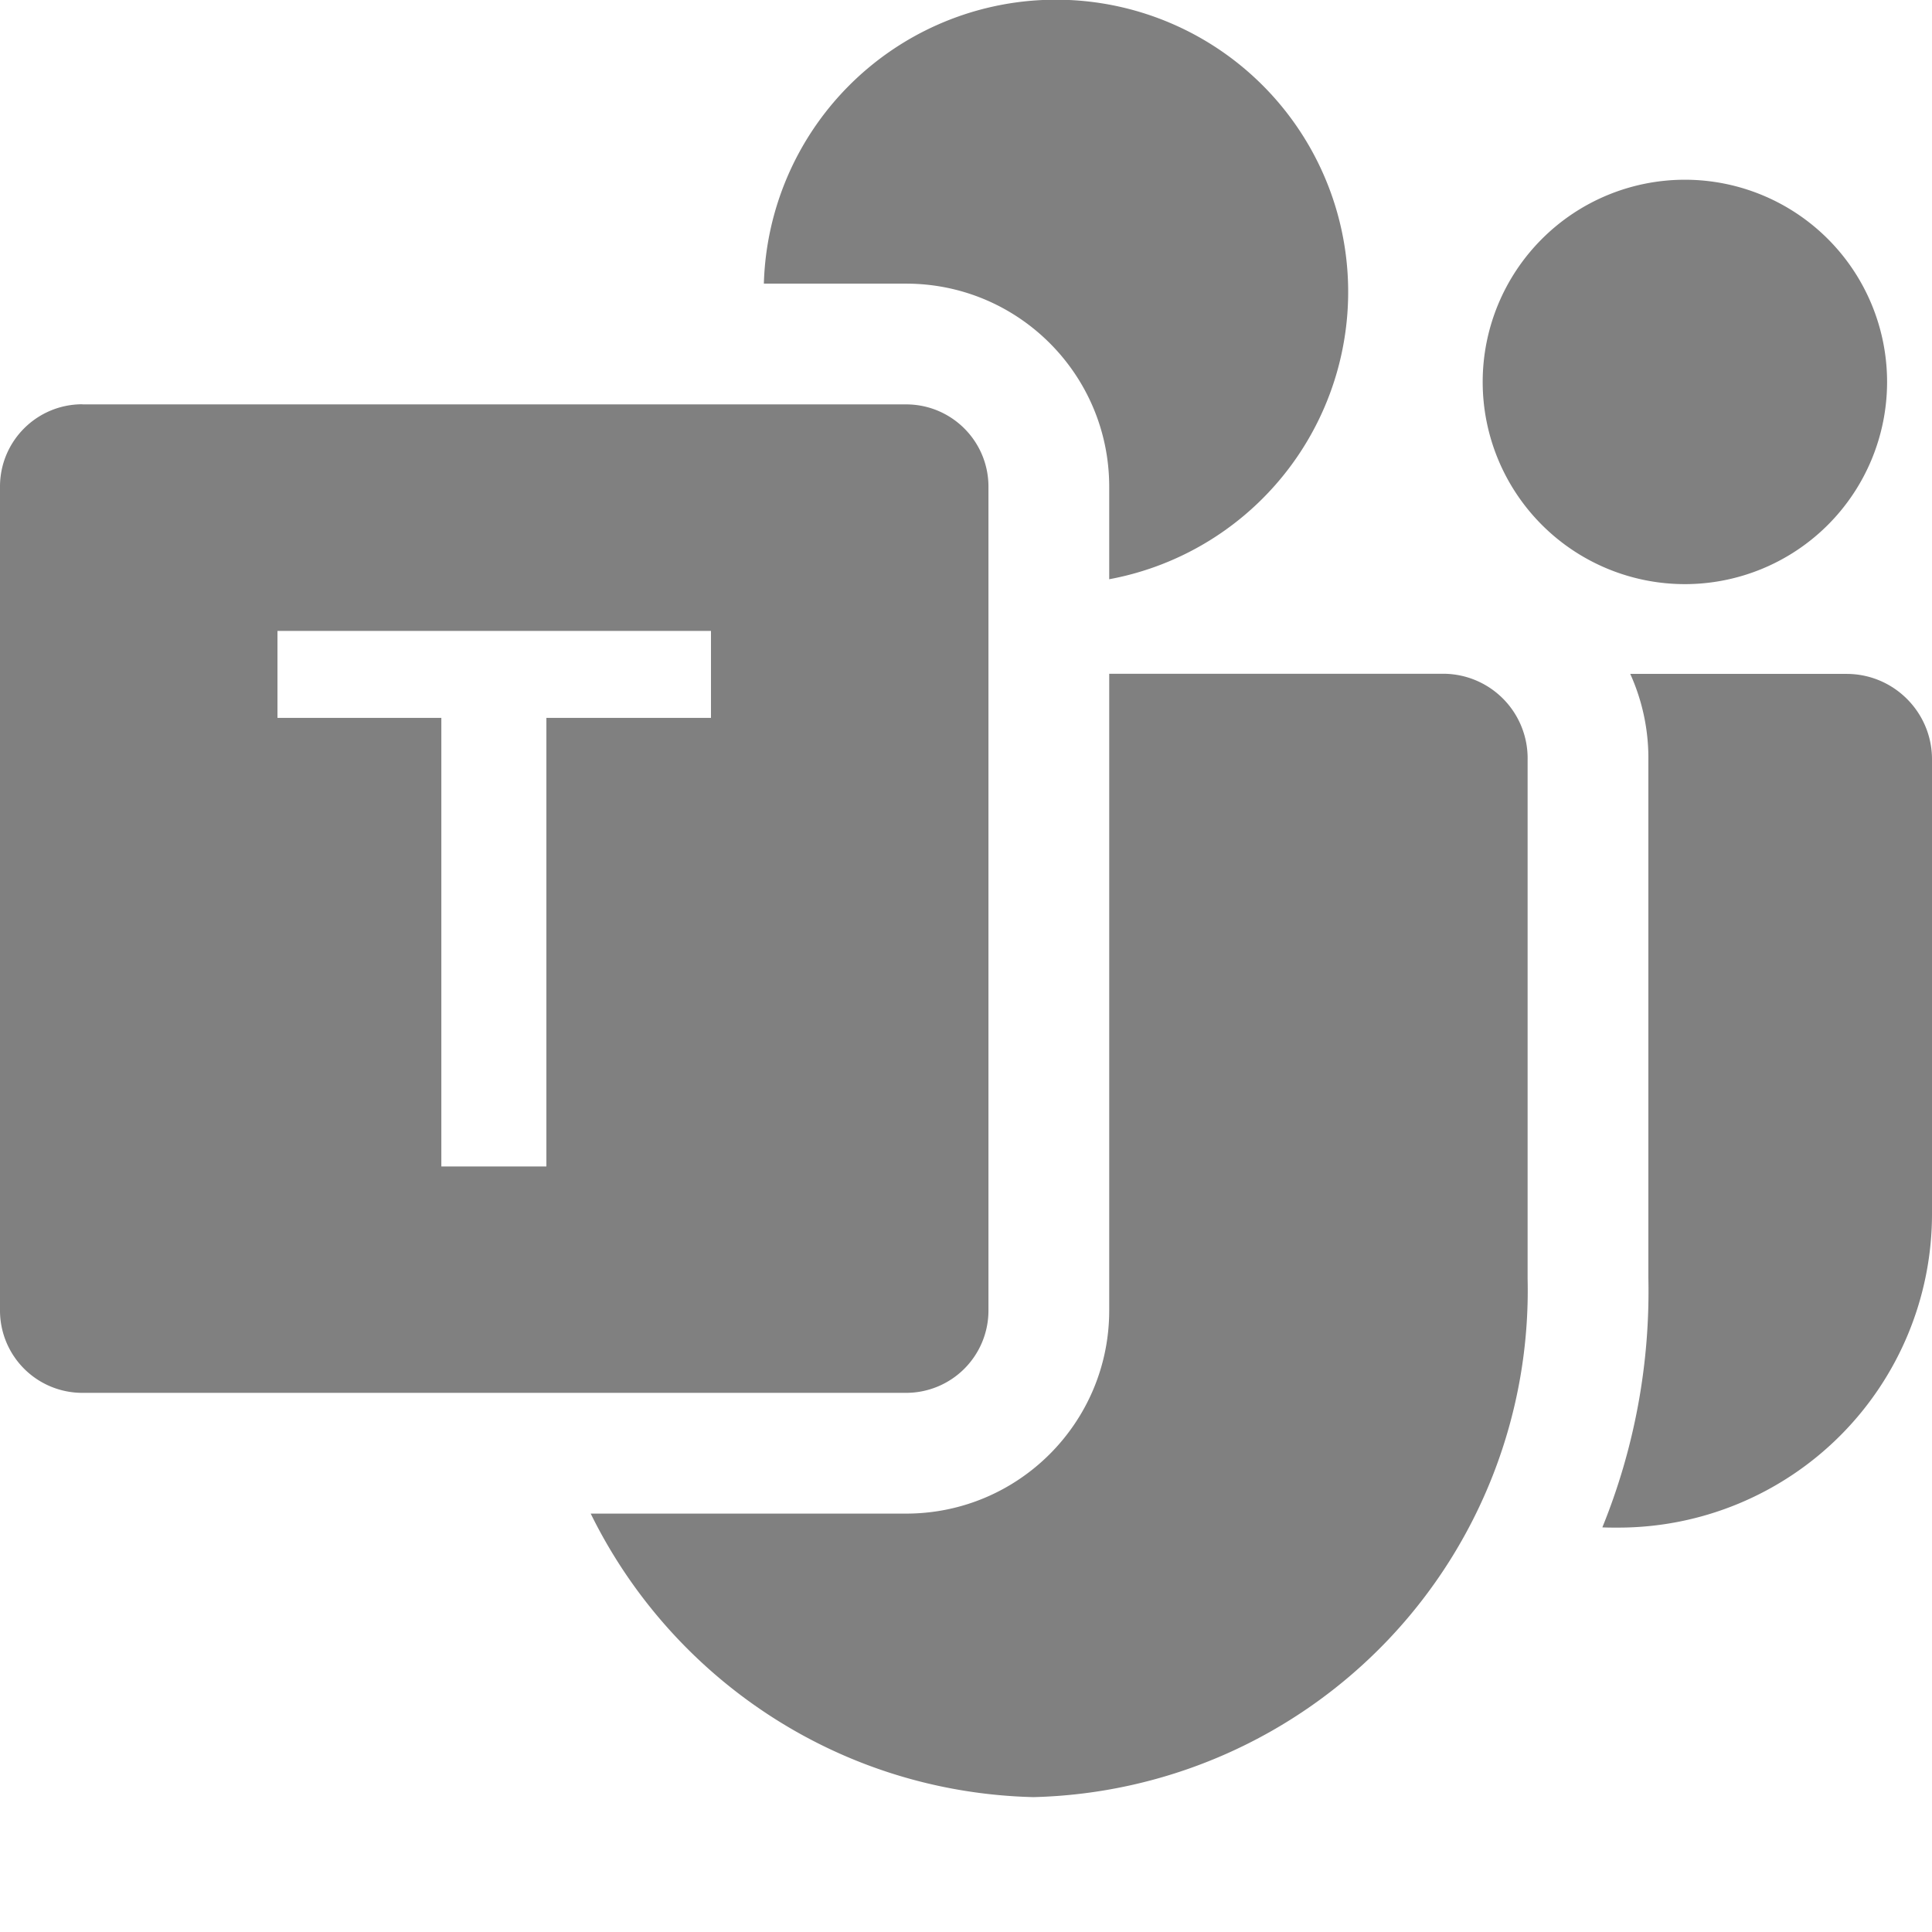 <svg xmlns="http://www.w3.org/2000/svg" width="64" height="64" fill="gray" class="bi bi-microsoft-teams" viewBox="0 0 16 16">
  <path d="M9.186 4.797a2.42 2.42 0 1 0-2.86-2.448h1.178c.929 0 1.682.753 1.682 1.682zm-4.295 7.738h2.613c.929 0 1.682-.753 1.682-1.682V5.58h2.783a.7.7 0 0 1 .682.716v4.294a4.197 4.197 0 0 1-4.093 4.293c-1.618-.04-3-.99-3.667-2.35Zm10.737-9.372a1.674 1.674 0 1 1-3.349 0 1.674 1.674 0 0 1 3.349 0m-2.238 9.488c-.04 0-.08 0-.12-.002a5.19 5.19 0 0 0 .381-2.07V6.306a1.692 1.692 0 0 0-.15-.725h1.792c.39 0 .707.317.707.707v3.765a2.598 2.598 0 0 1-2.598 2.598h-.013Z"/>
  <path d="M.682 3.349h6.822c.377 0 .682.305.682.682v6.822a.682.682 0 0 1-.682.682H.682A.682.682 0 0 1 0 10.853V4.03c0-.377.305-.682.682-.682Zm5.206 2.596v-.72h-3.59v.72h1.357V9.66h.87V5.945h1.363Z"/>
</svg>